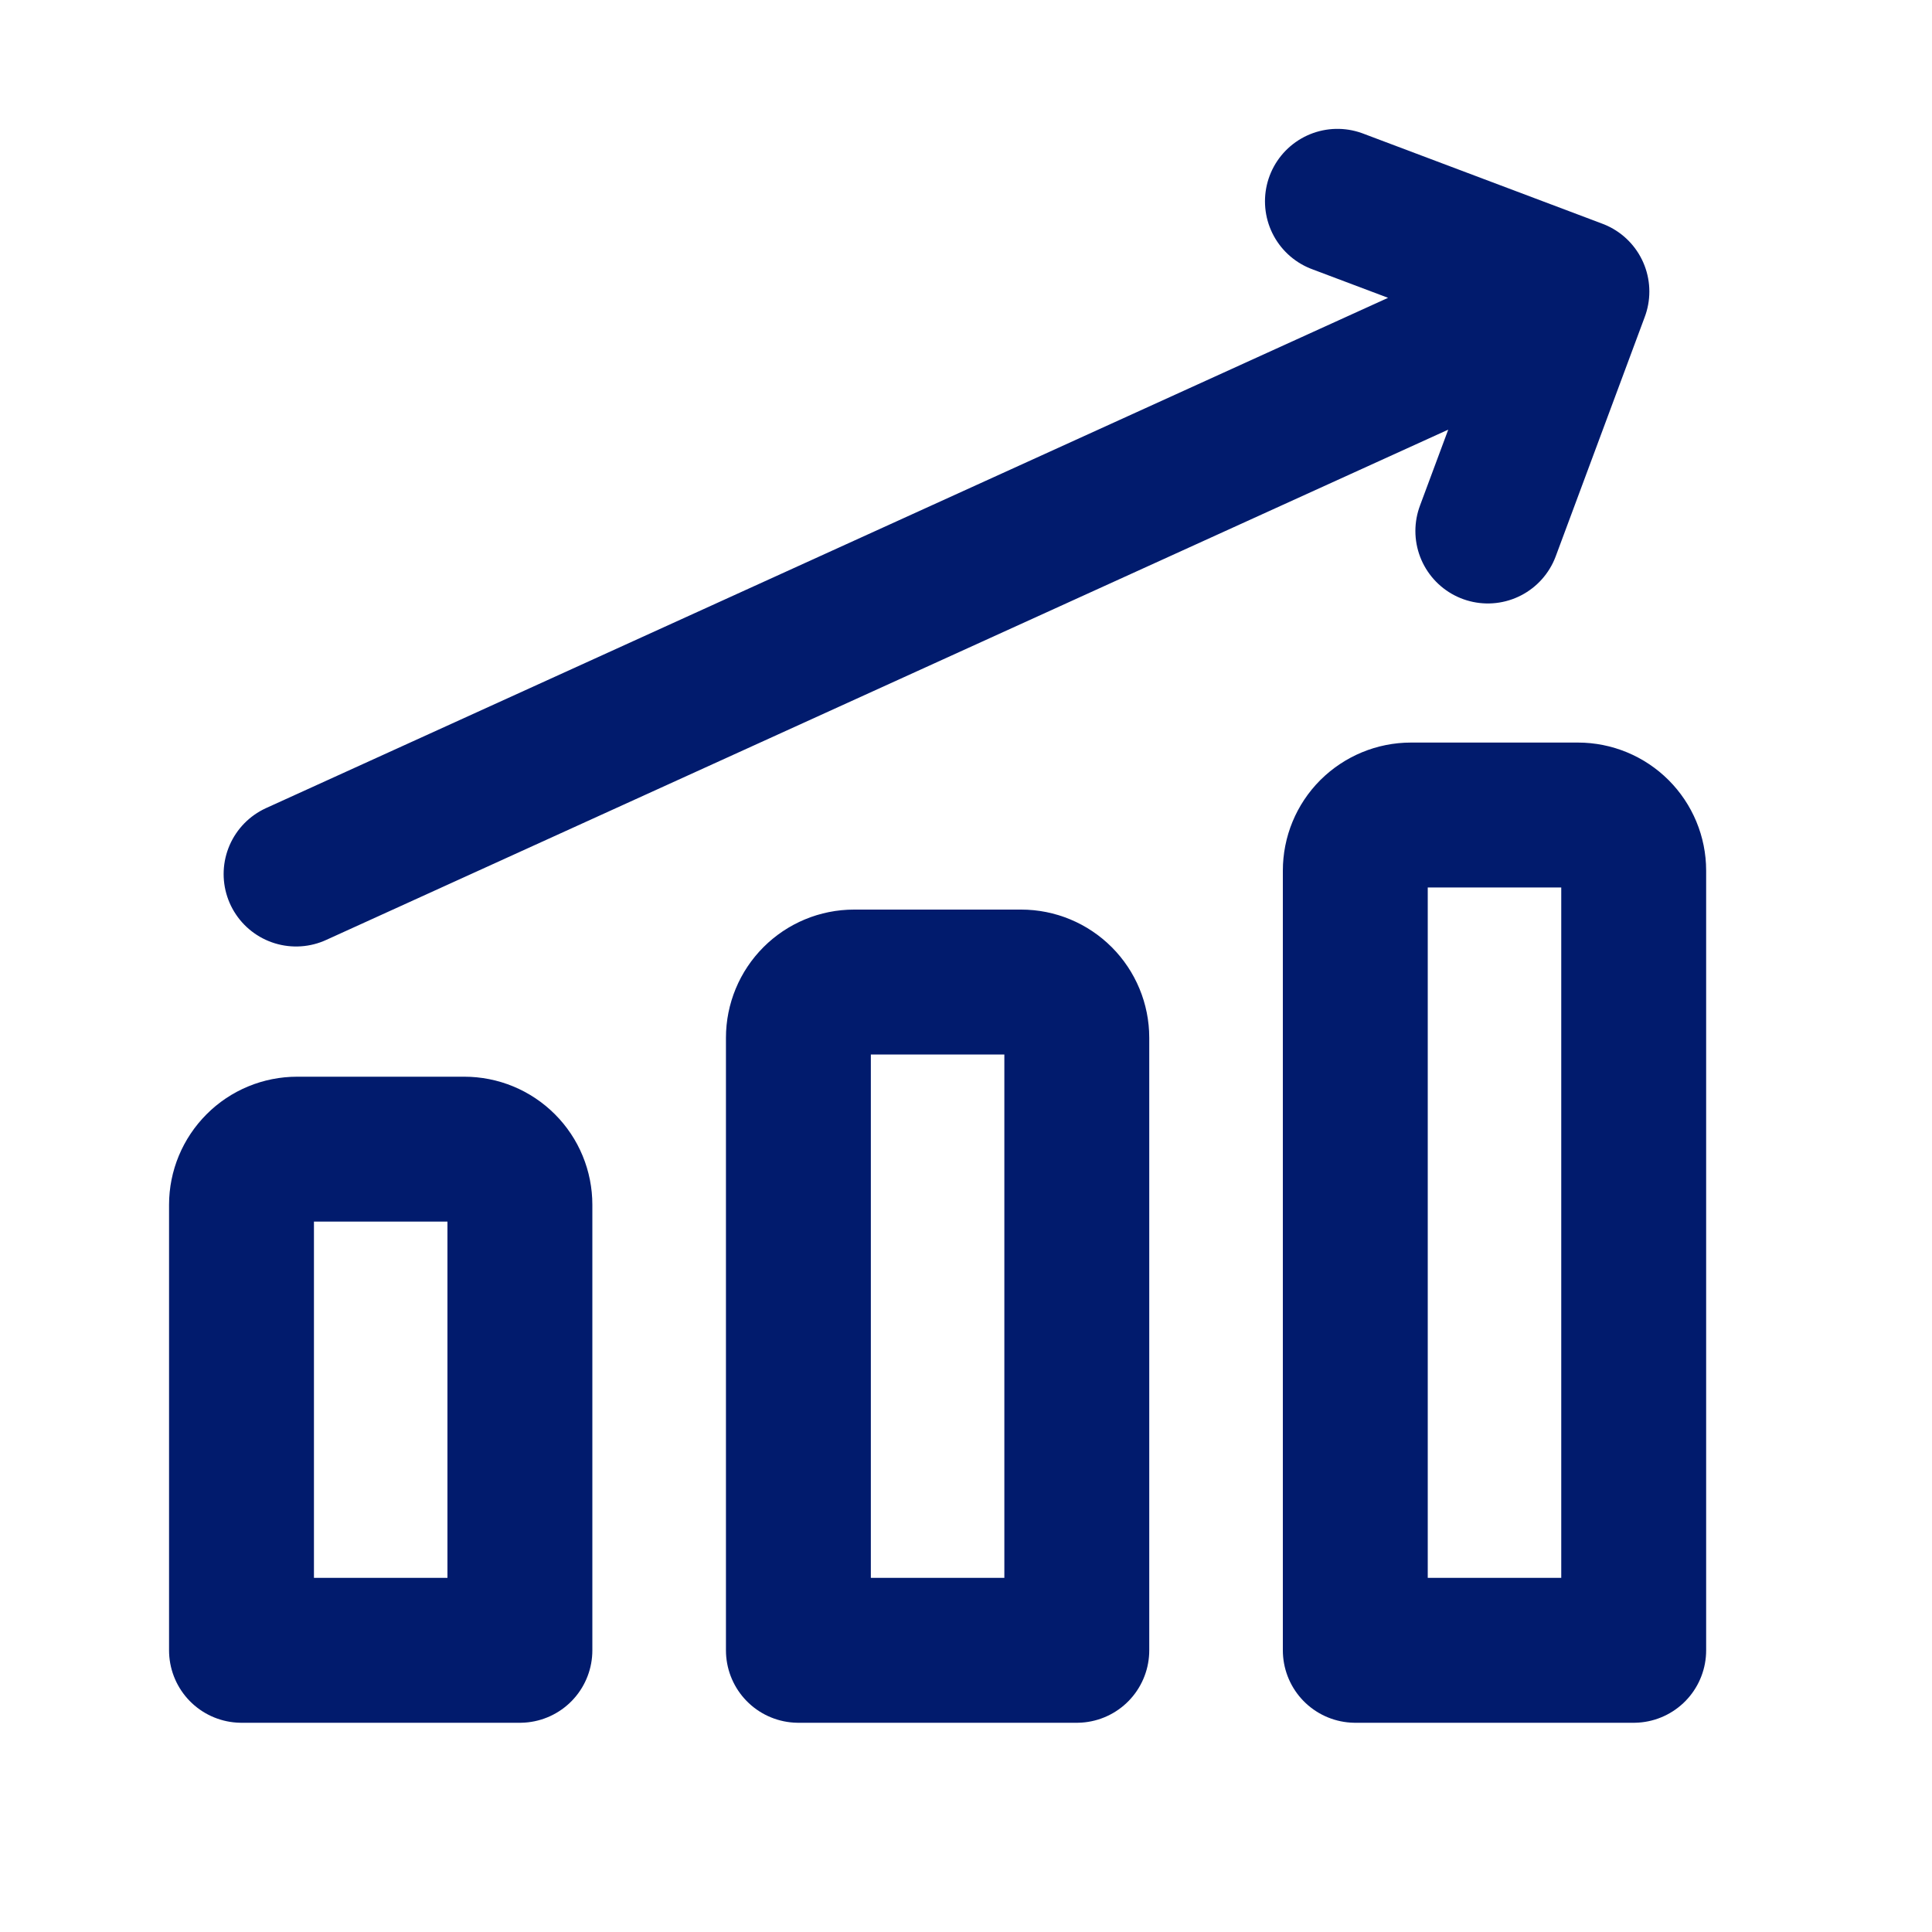 <svg width="20" height="20" viewBox="0 0 20 20" fill="none" xmlns="http://www.w3.org/2000/svg">
<path d="M3.065 9.048L16.324 3.018M16.324 3.018L13.845 2.084M16.324 3.018L15.402 5.497M16.912 17.084H14.03V9.013C14.03 8.86 14.09 8.714 14.198 8.606C14.307 8.498 14.453 8.437 14.606 8.437H16.335C16.488 8.437 16.635 8.498 16.743 8.606C16.851 8.714 16.912 8.86 16.912 9.013V17.084ZM11.147 17.084H8.265V10.743C8.265 10.59 8.326 10.443 8.434 10.335C8.542 10.227 8.688 10.166 8.841 10.166H10.571C10.724 10.166 10.87 10.227 10.978 10.335C11.086 10.443 11.147 10.59 11.147 10.743V17.084ZM5.382 17.084H2.5V12.472C2.5 12.319 2.561 12.173 2.669 12.065C2.777 11.956 2.924 11.896 3.076 11.896H4.806C4.959 11.896 5.105 11.956 5.214 12.065C5.322 12.173 5.382 12.319 5.382 12.472V17.084Z" stroke="#011B6D" stroke-width="1.5" stroke-linecap="round" stroke-linejoin="round"/>
</svg>
